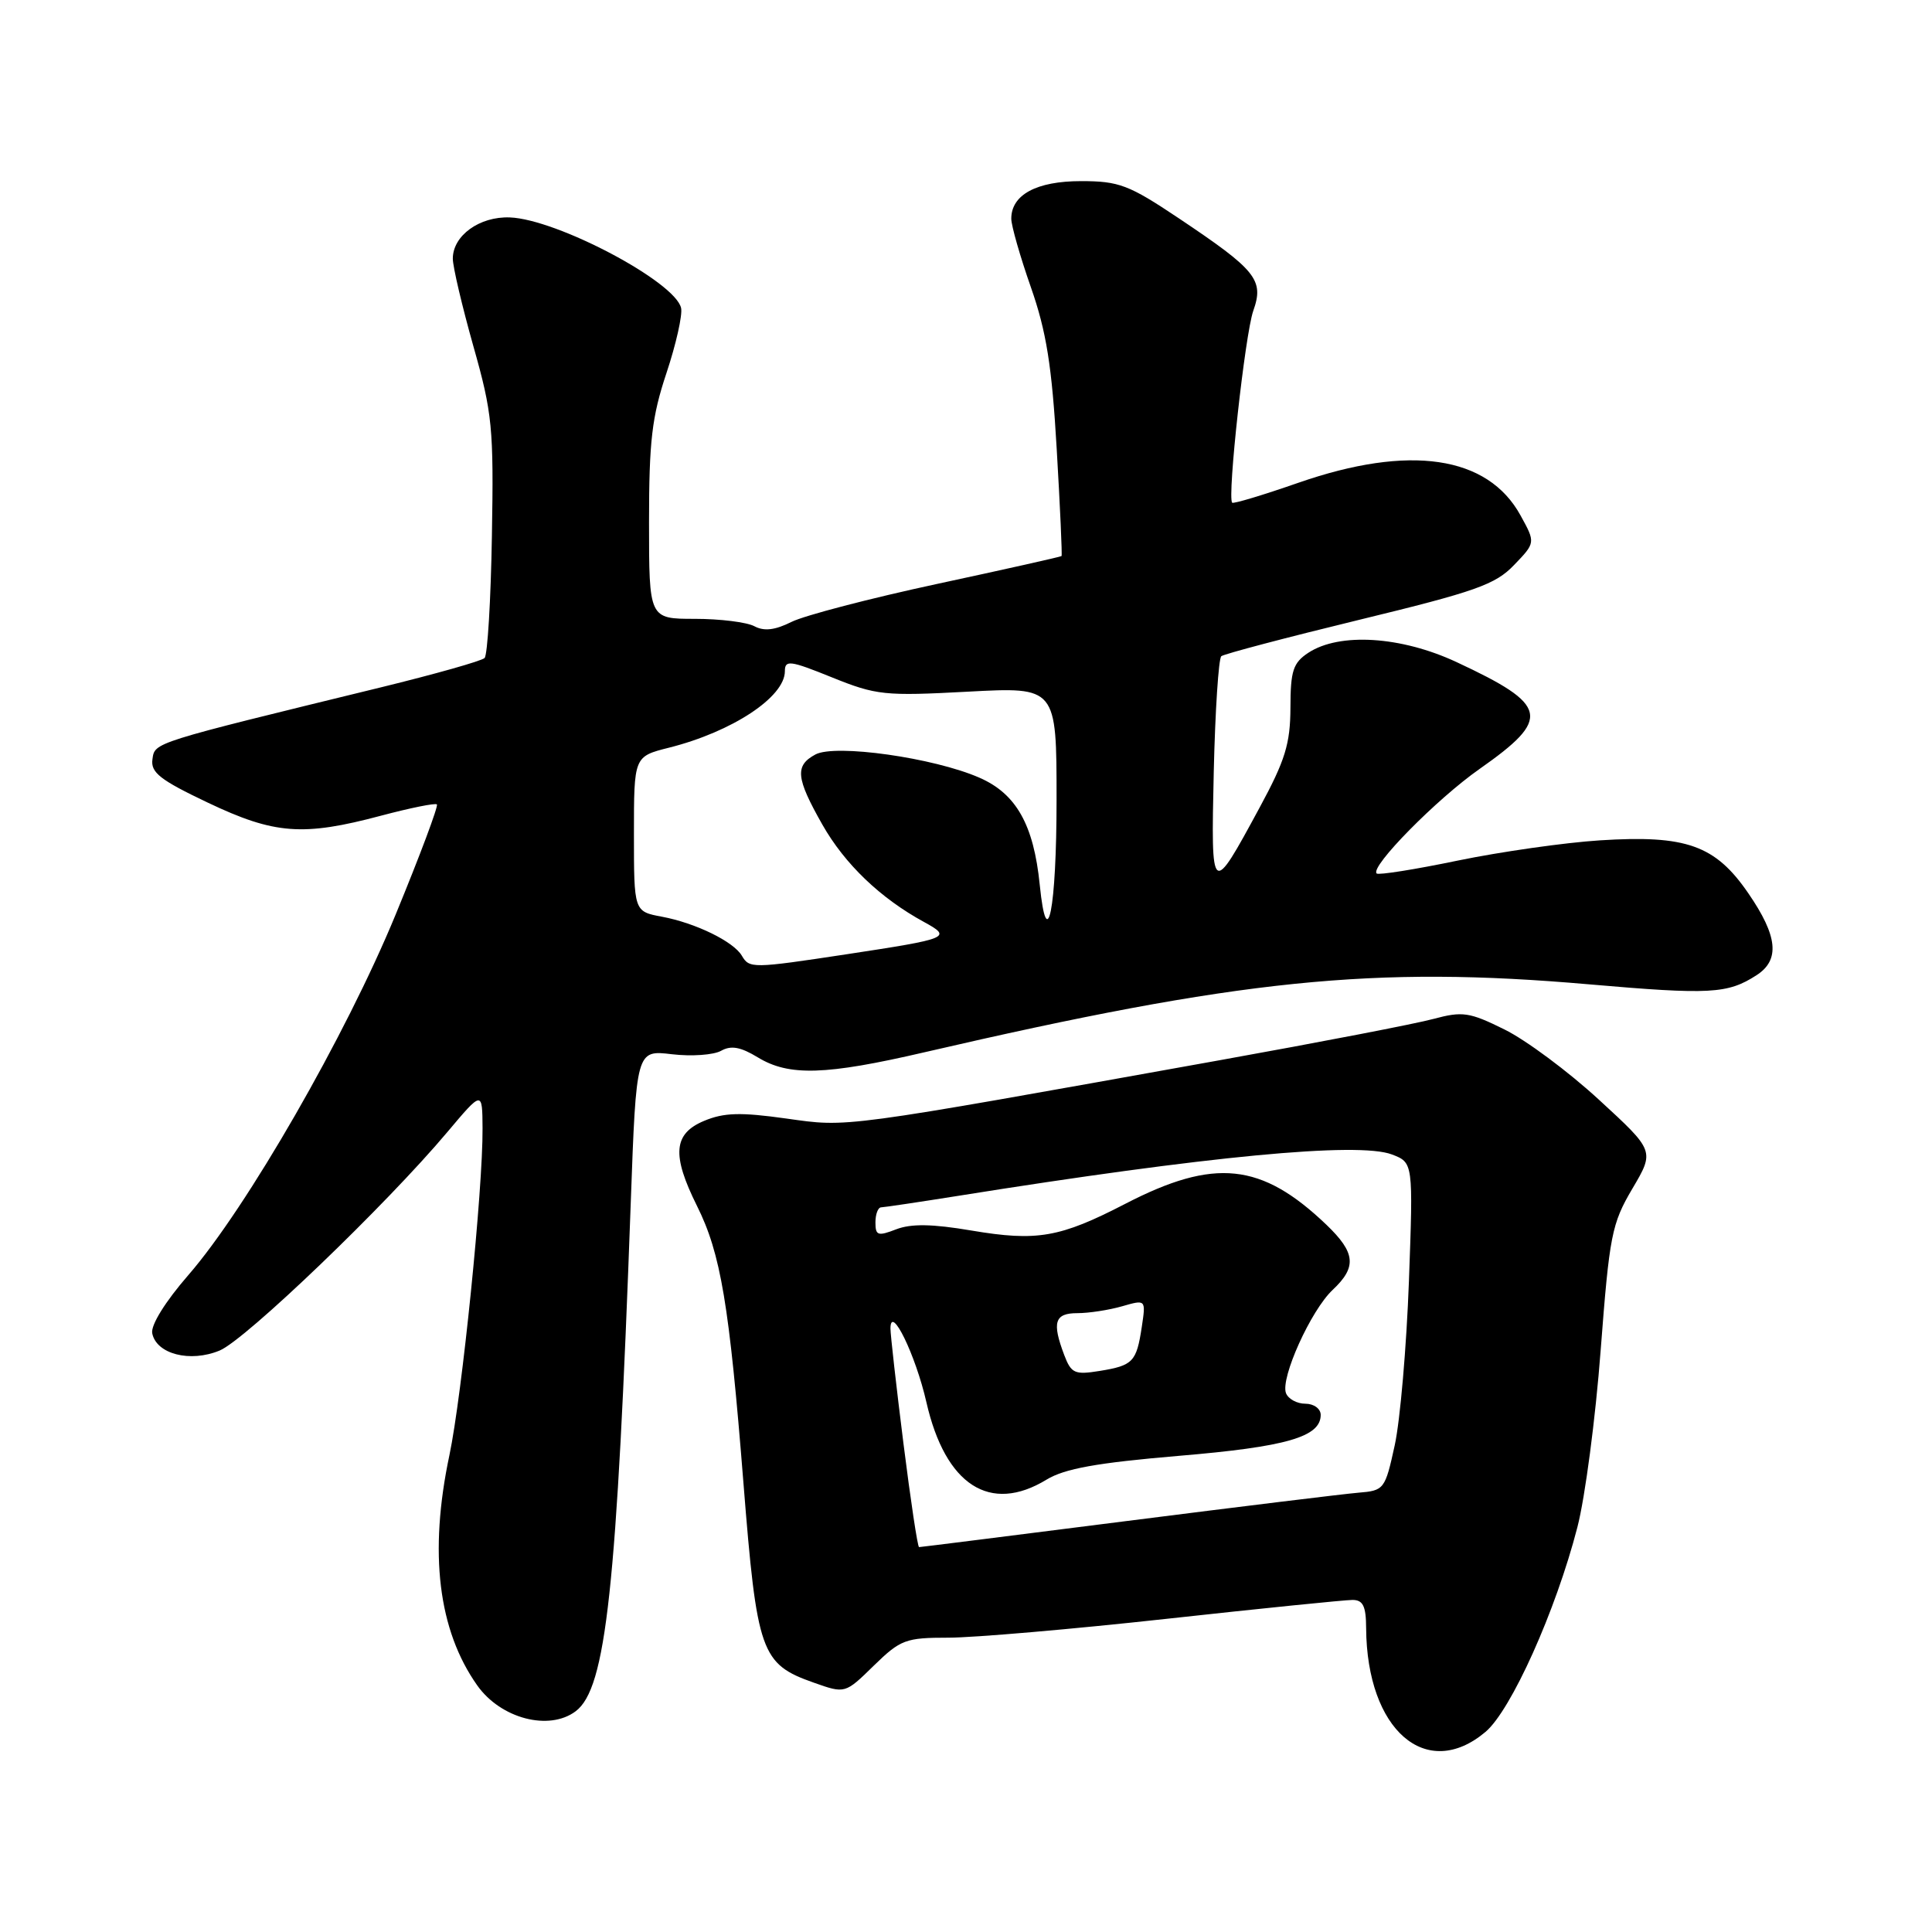 <?xml version="1.0" encoding="UTF-8" standalone="no"?>
<!DOCTYPE svg PUBLIC "-//W3C//DTD SVG 1.1//EN" "http://www.w3.org/Graphics/SVG/1.1/DTD/svg11.dtd" >
<svg xmlns="http://www.w3.org/2000/svg" xmlns:xlink="http://www.w3.org/1999/xlink" version="1.1" viewBox="0 0 256 256">
 <g >
 <path fill="currentColor"
d=" M 196.83 229.49 C 200.23 226.63 206.15 213.45 209.01 202.37 C 210.03 198.45 211.42 187.88 212.10 178.87 C 213.26 163.68 213.56 162.14 216.30 157.50 C 219.25 152.50 219.25 152.50 211.87 145.72 C 207.82 141.99 202.18 137.80 199.35 136.41 C 194.71 134.11 193.79 133.98 189.95 135.01 C 187.60 135.65 174.84 138.11 161.59 140.49 C 110.85 149.60 112.49 149.37 104.18 148.21 C 98.12 147.36 95.93 147.42 93.30 148.52 C 89.22 150.22 88.99 153.03 92.35 159.78 C 95.51 166.11 96.63 172.83 98.51 196.50 C 100.30 219.01 100.82 220.49 107.83 222.96 C 111.98 224.43 111.98 224.43 115.78 220.71 C 119.33 217.25 120.00 217.00 125.68 217.00 C 129.03 217.00 142.05 215.88 154.60 214.50 C 167.15 213.12 178.23 212.00 179.21 212.00 C 180.61 212.00 181.01 212.82 181.02 215.75 C 181.11 229.24 188.99 236.09 196.83 229.49 Z  M 76.28 226.75 C 80.31 223.72 81.73 210.62 83.58 159.32 C 84.31 139.13 84.31 139.13 89.02 139.69 C 91.62 140.00 94.55 139.79 95.54 139.24 C 96.87 138.49 98.13 138.72 100.42 140.11 C 104.54 142.62 109.37 142.48 122.50 139.43 C 164.25 129.76 182.01 127.94 210.56 130.43 C 226.59 131.82 228.91 131.70 232.75 129.22 C 235.88 127.20 235.57 124.04 231.66 118.36 C 227.29 111.99 223.44 110.62 212.00 111.35 C 207.32 111.65 198.85 112.86 193.17 114.03 C 187.49 115.21 182.64 115.98 182.41 115.74 C 181.52 114.85 190.37 105.87 196.05 101.89 C 205.61 95.18 205.24 93.44 193.00 87.73 C 185.65 84.30 177.50 83.79 173.37 86.49 C 171.34 87.83 171.00 88.86 170.99 93.77 C 170.97 98.56 170.30 100.74 166.91 107.00 C 160.48 118.88 160.46 118.86 160.83 102.22 C 161.02 94.12 161.47 87.25 161.83 86.95 C 162.20 86.65 170.44 84.48 180.14 82.12 C 195.54 78.38 198.14 77.46 200.62 74.87 C 203.47 71.91 203.47 71.91 201.48 68.30 C 197.13 60.37 186.76 58.85 172.04 63.97 C 167.39 65.59 163.44 66.78 163.27 66.61 C 162.60 65.93 164.98 44.29 166.06 41.20 C 167.52 37.09 166.49 35.81 156.19 28.92 C 149.57 24.49 148.27 24.00 143.24 24.00 C 137.35 24.00 134.00 25.80 134.00 28.98 C 134.00 29.90 135.17 33.99 136.60 38.07 C 138.65 43.92 139.38 48.47 140.02 59.50 C 140.47 67.19 140.76 73.57 140.66 73.68 C 140.56 73.78 133.16 75.44 124.23 77.36 C 115.30 79.28 106.60 81.55 104.89 82.40 C 102.69 83.50 101.25 83.67 99.96 82.98 C 98.95 82.44 95.40 82.00 92.07 82.00 C 86.00 82.00 86.00 82.00 86.00 69.18 C 86.00 58.45 86.38 55.22 88.31 49.43 C 89.58 45.62 90.45 41.74 90.25 40.82 C 89.49 37.34 73.80 29.04 67.55 28.81 C 63.54 28.66 60.00 31.22 60.00 34.27 C 60.00 35.35 61.23 40.57 62.72 45.86 C 65.24 54.75 65.43 56.70 65.18 70.99 C 65.04 79.51 64.60 86.80 64.21 87.19 C 63.82 87.58 57.65 89.32 50.50 91.07 C 20.02 98.51 20.52 98.35 20.20 100.61 C 19.95 102.36 21.21 103.35 27.55 106.36 C 36.38 110.56 40.15 110.84 50.50 108.08 C 54.35 107.06 57.68 106.38 57.89 106.59 C 58.11 106.79 55.65 113.35 52.43 121.17 C 45.82 137.23 32.68 160.07 24.96 168.95 C 21.90 172.47 19.97 175.58 20.17 176.66 C 20.71 179.42 25.19 180.58 29.11 178.95 C 32.52 177.54 51.14 159.68 59.28 150.00 C 63.91 144.50 63.91 144.50 63.94 149.50 C 64.00 157.58 61.22 184.88 59.55 192.82 C 56.81 205.75 58.06 216.01 63.24 223.33 C 66.36 227.73 72.75 229.40 76.28 226.75 Z  M 119.71 191.25 C 118.76 183.69 117.99 176.84 117.99 176.03 C 118.01 172.72 121.32 179.53 122.75 185.79 C 125.26 196.80 131.19 200.62 138.67 196.06 C 141.07 194.60 145.33 193.83 156.17 192.91 C 170.47 191.71 175.00 190.40 175.00 187.48 C 175.00 186.66 174.09 186.00 172.97 186.00 C 171.85 186.00 170.70 185.37 170.40 184.60 C 169.64 182.61 173.70 173.63 176.58 170.92 C 179.81 167.89 179.63 166.00 175.75 162.28 C 167.14 154.05 160.92 153.40 149.11 159.51 C 140.45 163.99 137.41 164.52 128.71 163.05 C 123.52 162.17 120.73 162.13 118.75 162.89 C 116.32 163.83 116.00 163.72 116.00 161.98 C 116.00 160.89 116.34 159.99 116.75 159.98 C 117.16 159.97 121.78 159.28 127.00 158.45 C 159.90 153.19 179.96 151.28 184.43 152.97 C 187.26 154.05 187.26 154.05 186.69 169.78 C 186.37 178.42 185.53 188.20 184.81 191.50 C 183.53 197.35 183.41 197.51 180.00 197.79 C 178.07 197.95 164.27 199.64 149.32 201.54 C 134.36 203.44 121.98 205.00 121.78 205.00 C 121.59 205.00 120.66 198.81 119.71 191.25 Z  M 141.02 179.56 C 139.37 175.20 139.74 174.00 142.76 174.00 C 144.27 174.00 146.94 173.59 148.68 173.09 C 151.84 172.18 151.84 172.18 151.29 175.84 C 150.59 180.46 150.13 180.94 145.69 181.66 C 142.41 182.19 141.94 181.98 141.02 179.56 Z  M 98.30 126.64 C 97.20 124.76 92.18 122.31 87.72 121.47 C 84.00 120.78 84.00 120.78 84.00 110.51 C 84.00 100.24 84.00 100.24 88.65 99.07 C 97.03 96.96 104.00 92.36 104.00 88.94 C 104.00 87.42 104.67 87.50 110.25 89.76 C 116.12 92.13 117.22 92.24 128.25 91.65 C 140.00 91.02 140.00 91.02 140.00 105.95 C 140.00 120.45 138.74 126.82 137.77 117.23 C 136.97 109.28 134.65 105.17 129.78 103.05 C 123.74 100.40 110.69 98.56 108.05 99.97 C 105.30 101.45 105.46 103.08 108.97 109.27 C 111.94 114.50 116.66 119.02 122.44 122.17 C 126.19 124.22 125.82 124.37 112.21 126.44 C 99.69 128.34 99.30 128.34 98.30 126.64 Z "/>
</g>
</svg>